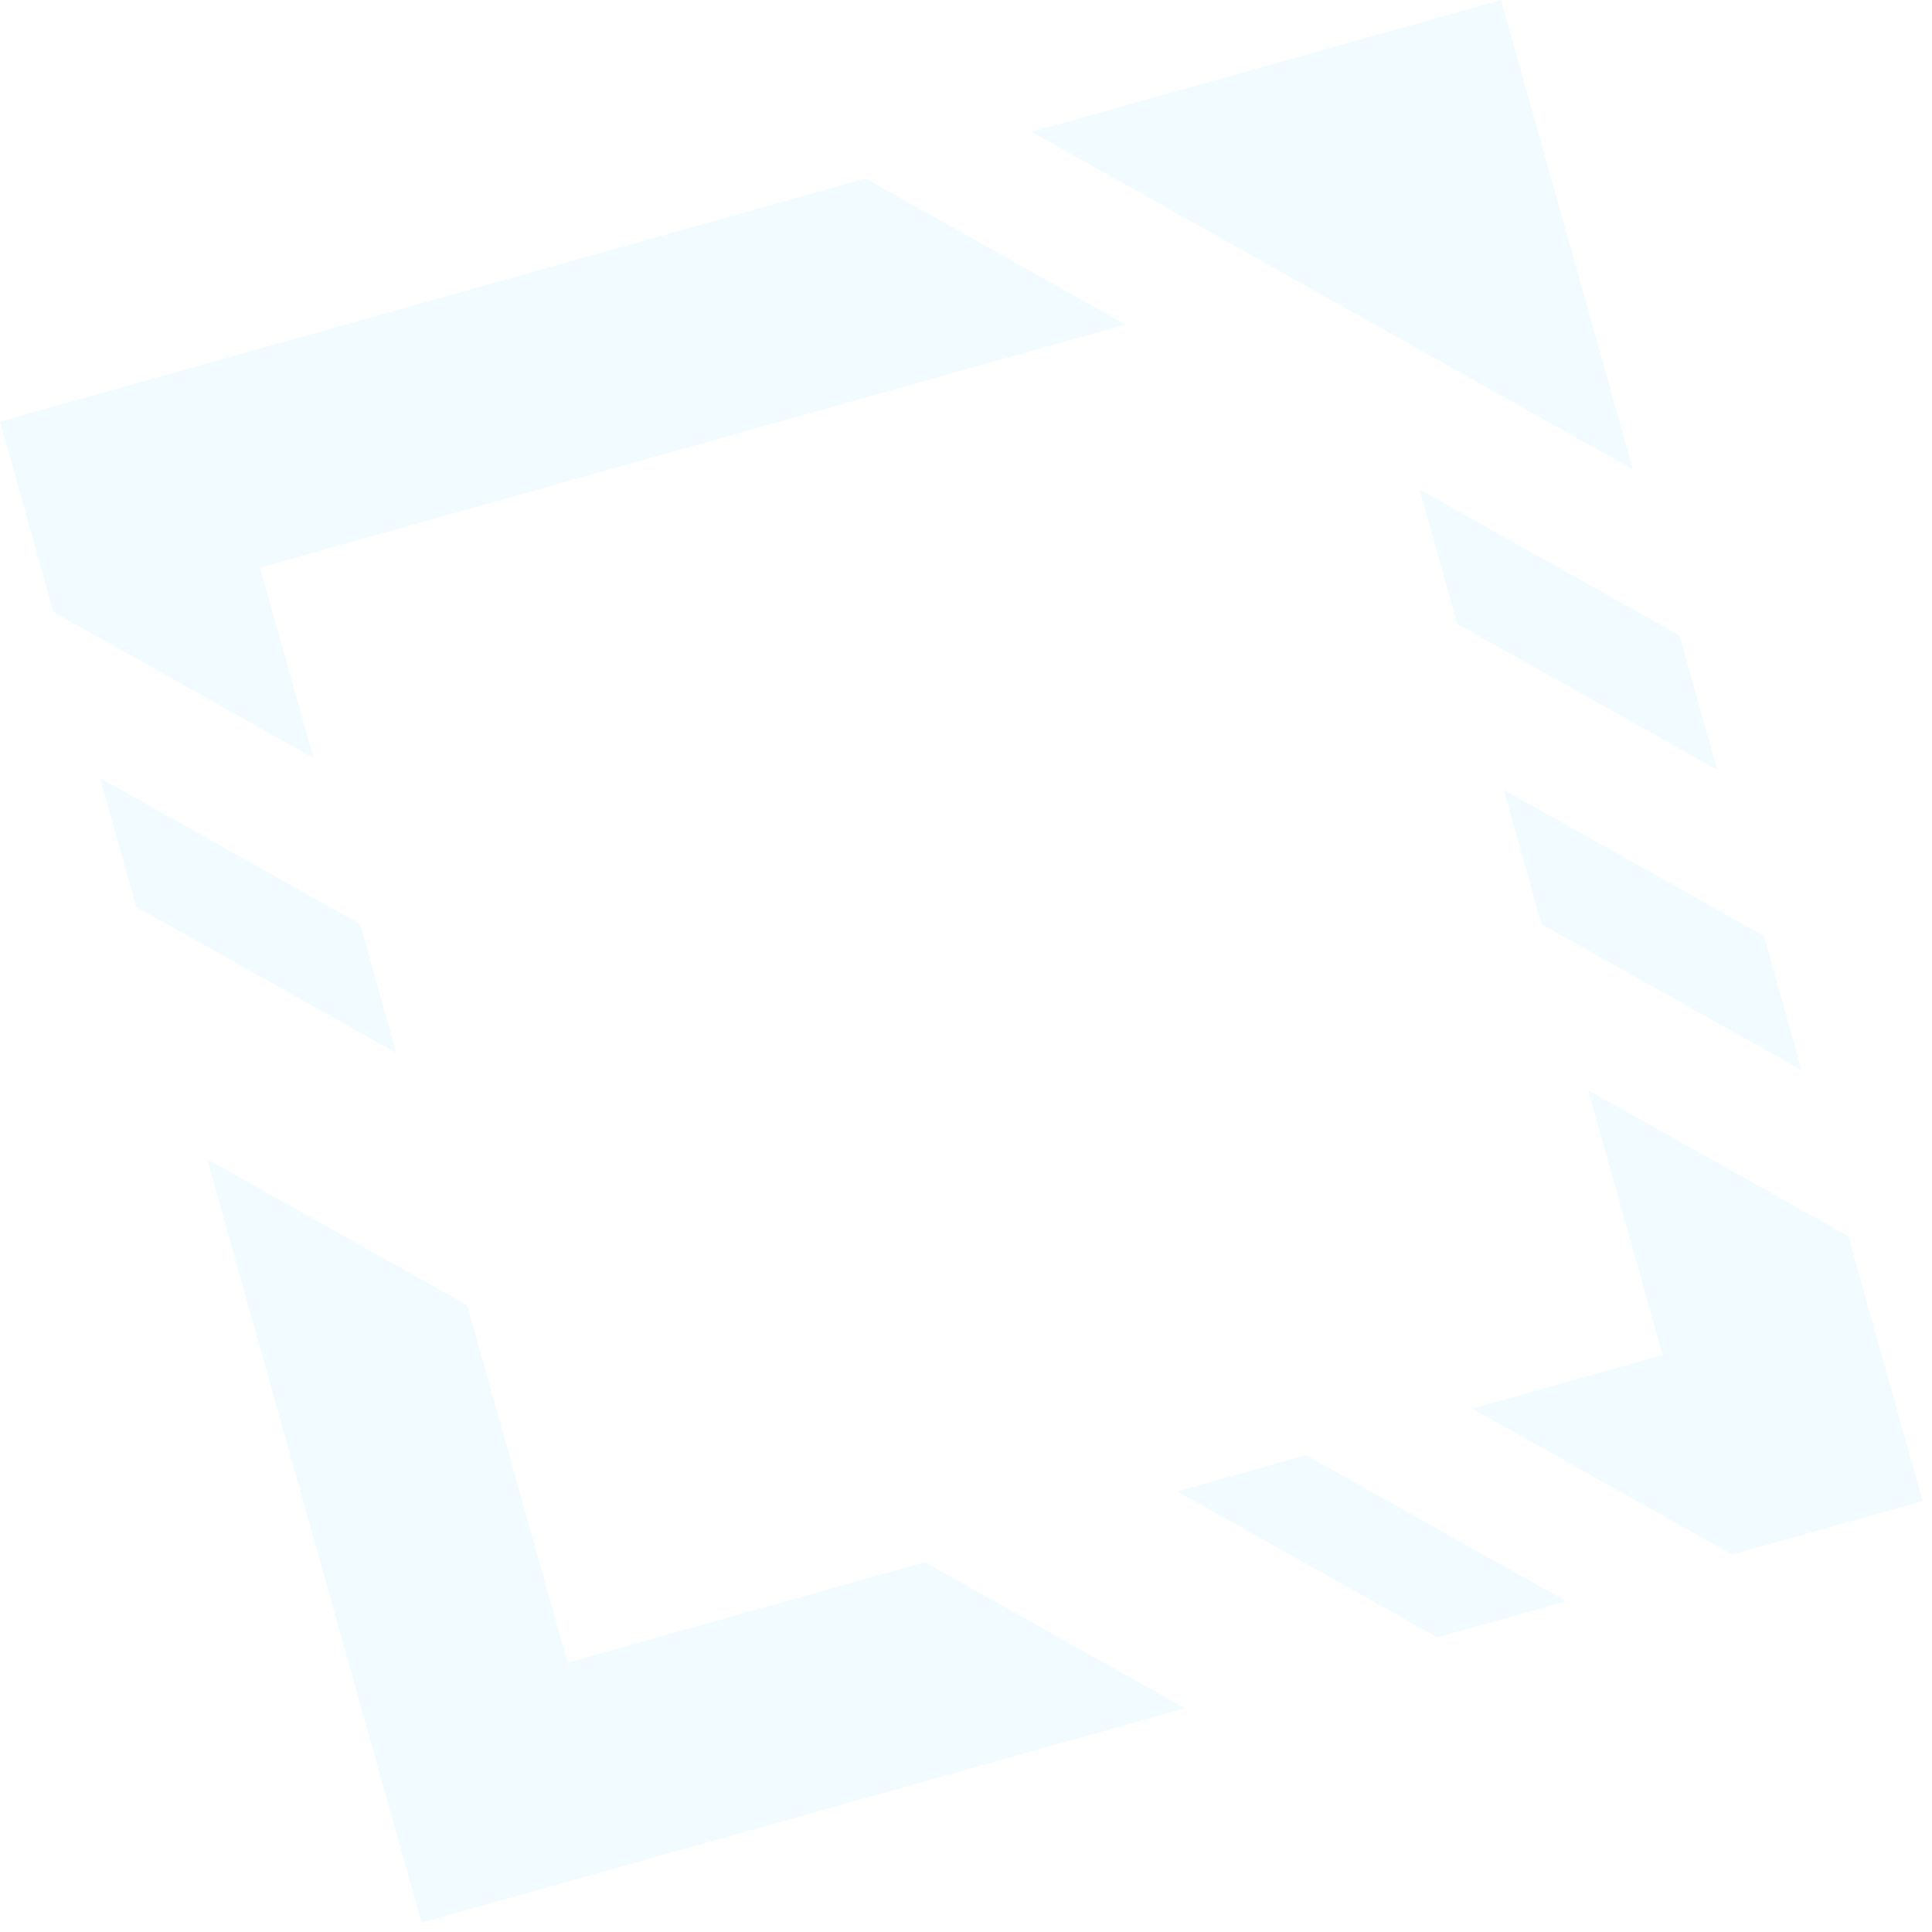 <svg width="195" height="195" viewBox="0 0 195 195" fill="none" xmlns="http://www.w3.org/2000/svg">
<g opacity="0.1">
<path d="M158.079 161.61L131.832 146.875L118.825 150.527L145.071 165.263L158.079 161.61Z" fill="#7BDAFF"/>
<path d="M151.786 79.723L155.594 93.279L181.841 108.013L178.033 94.458L151.786 79.723Z" fill="#7BDAFF"/>
<path d="M13.755 91.536L40.002 106.271L36.349 93.264L10.102 78.531L13.755 91.536Z" fill="#7BDAFF"/>
<path d="M160.303 110.038L167.81 136.77L148.593 142.167L174.837 156.902L194.057 151.505L186.547 124.774L160.303 110.038Z" fill="#7BDAFF"/>
<path d="M31.641 76.506L26.244 57.287L113.606 32.75L87.362 18.015L0 42.554L5.397 61.77L31.641 76.506Z" fill="#7BDAFF"/>
<path d="M93.36 157.679L57.287 167.812L47.153 131.736L20.909 117.003L42.551 194.056L119.606 172.414L93.36 157.679Z" fill="#7BDAFF"/>
<path d="M104.122 13.309L130.366 28.045L138.565 32.647L164.811 47.383L151.502 0L104.122 13.309Z" fill="#7BDAFF"/>
<path d="M143.273 49.408L147.081 62.962L173.325 77.698L169.517 64.141L143.273 49.408Z" fill="#7BDAFF"/>
</g>
</svg>
